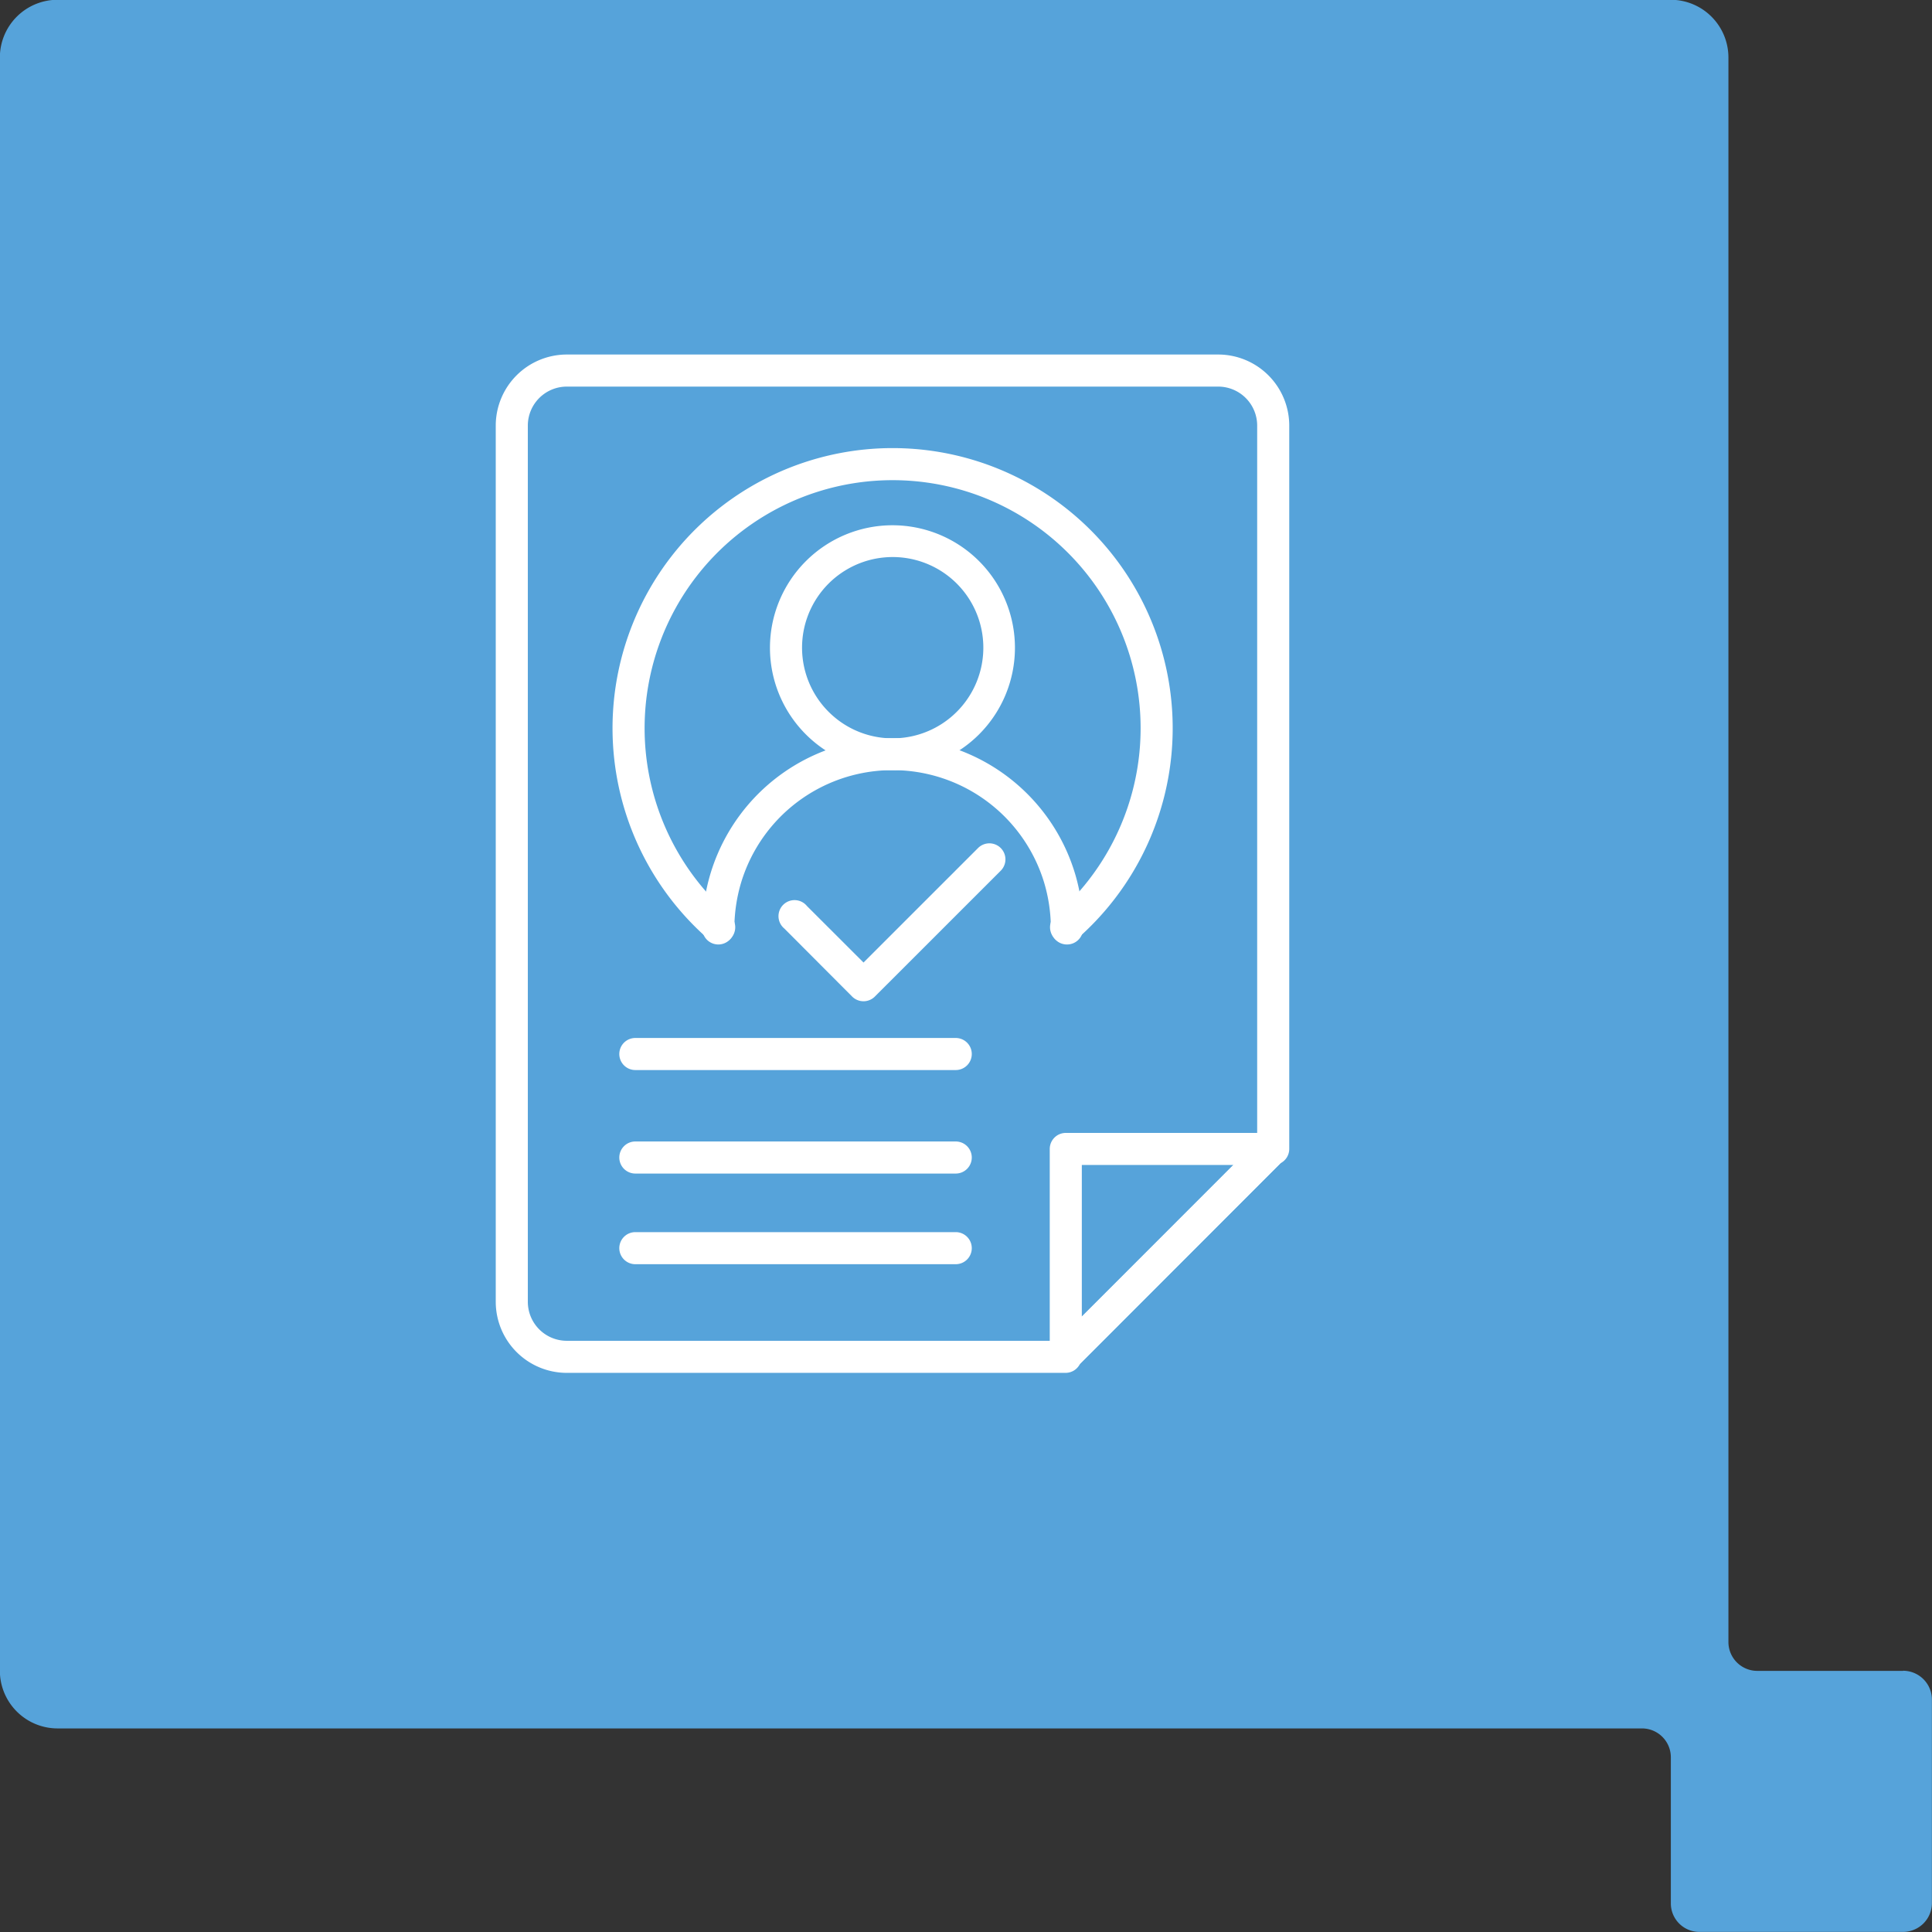 <svg xmlns="http://www.w3.org/2000/svg" xmlns:xlink="http://www.w3.org/1999/xlink" width="60.234" height="60.234" viewBox="0 0 60.234 60.234"><rect x="0" y="0" width="60.234" height="60.234" fill="#333333" stroke="none"/><defs><style>.a {
  fill: none;
}

.b {
  fill: #56a3da;
}

.c {
  clip-path: url("#a");
}

.d {
  fill: #fff;
}

</style><clipPath id="a"><rect class="a" width="25.257" height="32.267"></rect></clipPath></defs><g transform="translate(-851.266 -2563.766)"><path class="b" d="M114.752,230.329H110.2a.9.9,0,0,1-.895-.9v-49.4a1.8,1.8,0,0,0-1.791-1.8h-50.3a1.8,1.8,0,0,0-1.8,1.8v50.294a1.8,1.8,0,0,0,1.8,1.8H106.61a.9.9,0,0,1,.9.9v4.551a.889.889,0,0,0,.891.893h6.348a.9.9,0,0,0,.9-.893v-6.349a.9.9,0,0,0-.9-.9" transform="translate(795.848 2385.53)"></path><g transform="translate(859.544 2574.56)"><g transform="translate(6.919 0)"><g class="c" transform="translate(0 0)"><path class="d" d="M17.765,31.749H2.215A2.217,2.217,0,0,1,0,29.534V2.215A2.217,2.217,0,0,1,2.215,0H22.524a2.217,2.217,0,0,1,2.215,2.215V24.767a.5.5,0,0,1-.274.446l-6.247,6.247A.5.5,0,0,1,17.765,31.749ZM2.215,1A1.216,1.216,0,0,0,1,2.215V29.534a1.216,1.216,0,0,0,1.215,1.215h15.3l6.224-6.224V2.215A1.216,1.216,0,0,0,22.524,1Z" transform="translate(0.259 0.259)"></path><path class="d" d="M11.881,23.429a.5.5,0,0,1-.5-.5V16.49a.5.5,0,0,1,.5-.5h6.432a.5.5,0,0,1,.354.853l-6.432,6.439A.5.5,0,0,1,11.881,23.429Zm.5-6.439v4.731l4.726-4.731Z" transform="translate(6.15 8.537)"></path><path class="d" d="M9.458,3.507A3.819,3.819,0,1,1,5.633,7.325,3.822,3.822,0,0,1,9.458,3.507Zm0,6.643a2.826,2.826,0,1,0-1.905-.74A2.814,2.814,0,0,0,9.458,10.15Z" transform="translate(3.175 2.075)"></path><path class="d" d="M15.611,14.314a.5.5,0,0,1-.5-.5,5.017,5.017,0,0,0-.211-1.433A4.936,4.936,0,0,0,6.584,10.43a4.945,4.945,0,0,0-1.13,1.953,5.067,5.067,0,0,0-.211,1.431.5.5,0,0,1-1,0A6.072,6.072,0,0,1,4.5,12.1a5.952,5.952,0,0,1,1.36-2.352,5.936,5.936,0,0,1,8.643,0,5.932,5.932,0,0,1,1.359,2.348,6.019,6.019,0,0,1,.254,1.72A.5.5,0,0,1,15.611,14.314Z" transform="translate(2.455 4.338)"></path><path class="d" d="M8.447,14.967a.5.5,0,0,1-.354-.146L5.978,12.7A.5.5,0,1,1,6.685,12L8.447,13.76l3.577-3.576a.5.5,0,0,1,.707.707L8.8,14.821A.5.5,0,0,1,8.447,14.967Z" transform="translate(3.278 5.455)"></path><path class="d" d="M5.725,17.362a.5.5,0,0,1-.329-.124,8.732,8.732,0,1,1,11.47,0,.5.5,0,0,1-.658-.753,7.732,7.732,0,1,0-10.154,0,.5.5,0,0,1-.329.876Z" transform="translate(1.501 1.255)"></path><path class="d" d="M9.989.5H0A.5.5,0,0,1-.5,0,.5.5,0,0,1,0-.5H9.989a.5.5,0,0,1,.5.5A.5.5,0,0,1,9.989.5Z" transform="translate(4.611 22.067)"></path><path class="d" d="M9.989.5H0A.5.5,0,0,1-.5,0,.5.5,0,0,1,0-.5H9.989a.5.5,0,0,1,.5.5A.5.5,0,0,1,9.989.5Z" transform="translate(4.611 25.294)"></path><path class="d" d="M9.989.5H0A.5.5,0,0,1-.5,0,.5.5,0,0,1,0-.5H9.989a.5.5,0,0,1,.5.5A.5.5,0,0,1,9.989.5Z" transform="translate(4.611 28.12)"></path></g></g></g></g></svg>